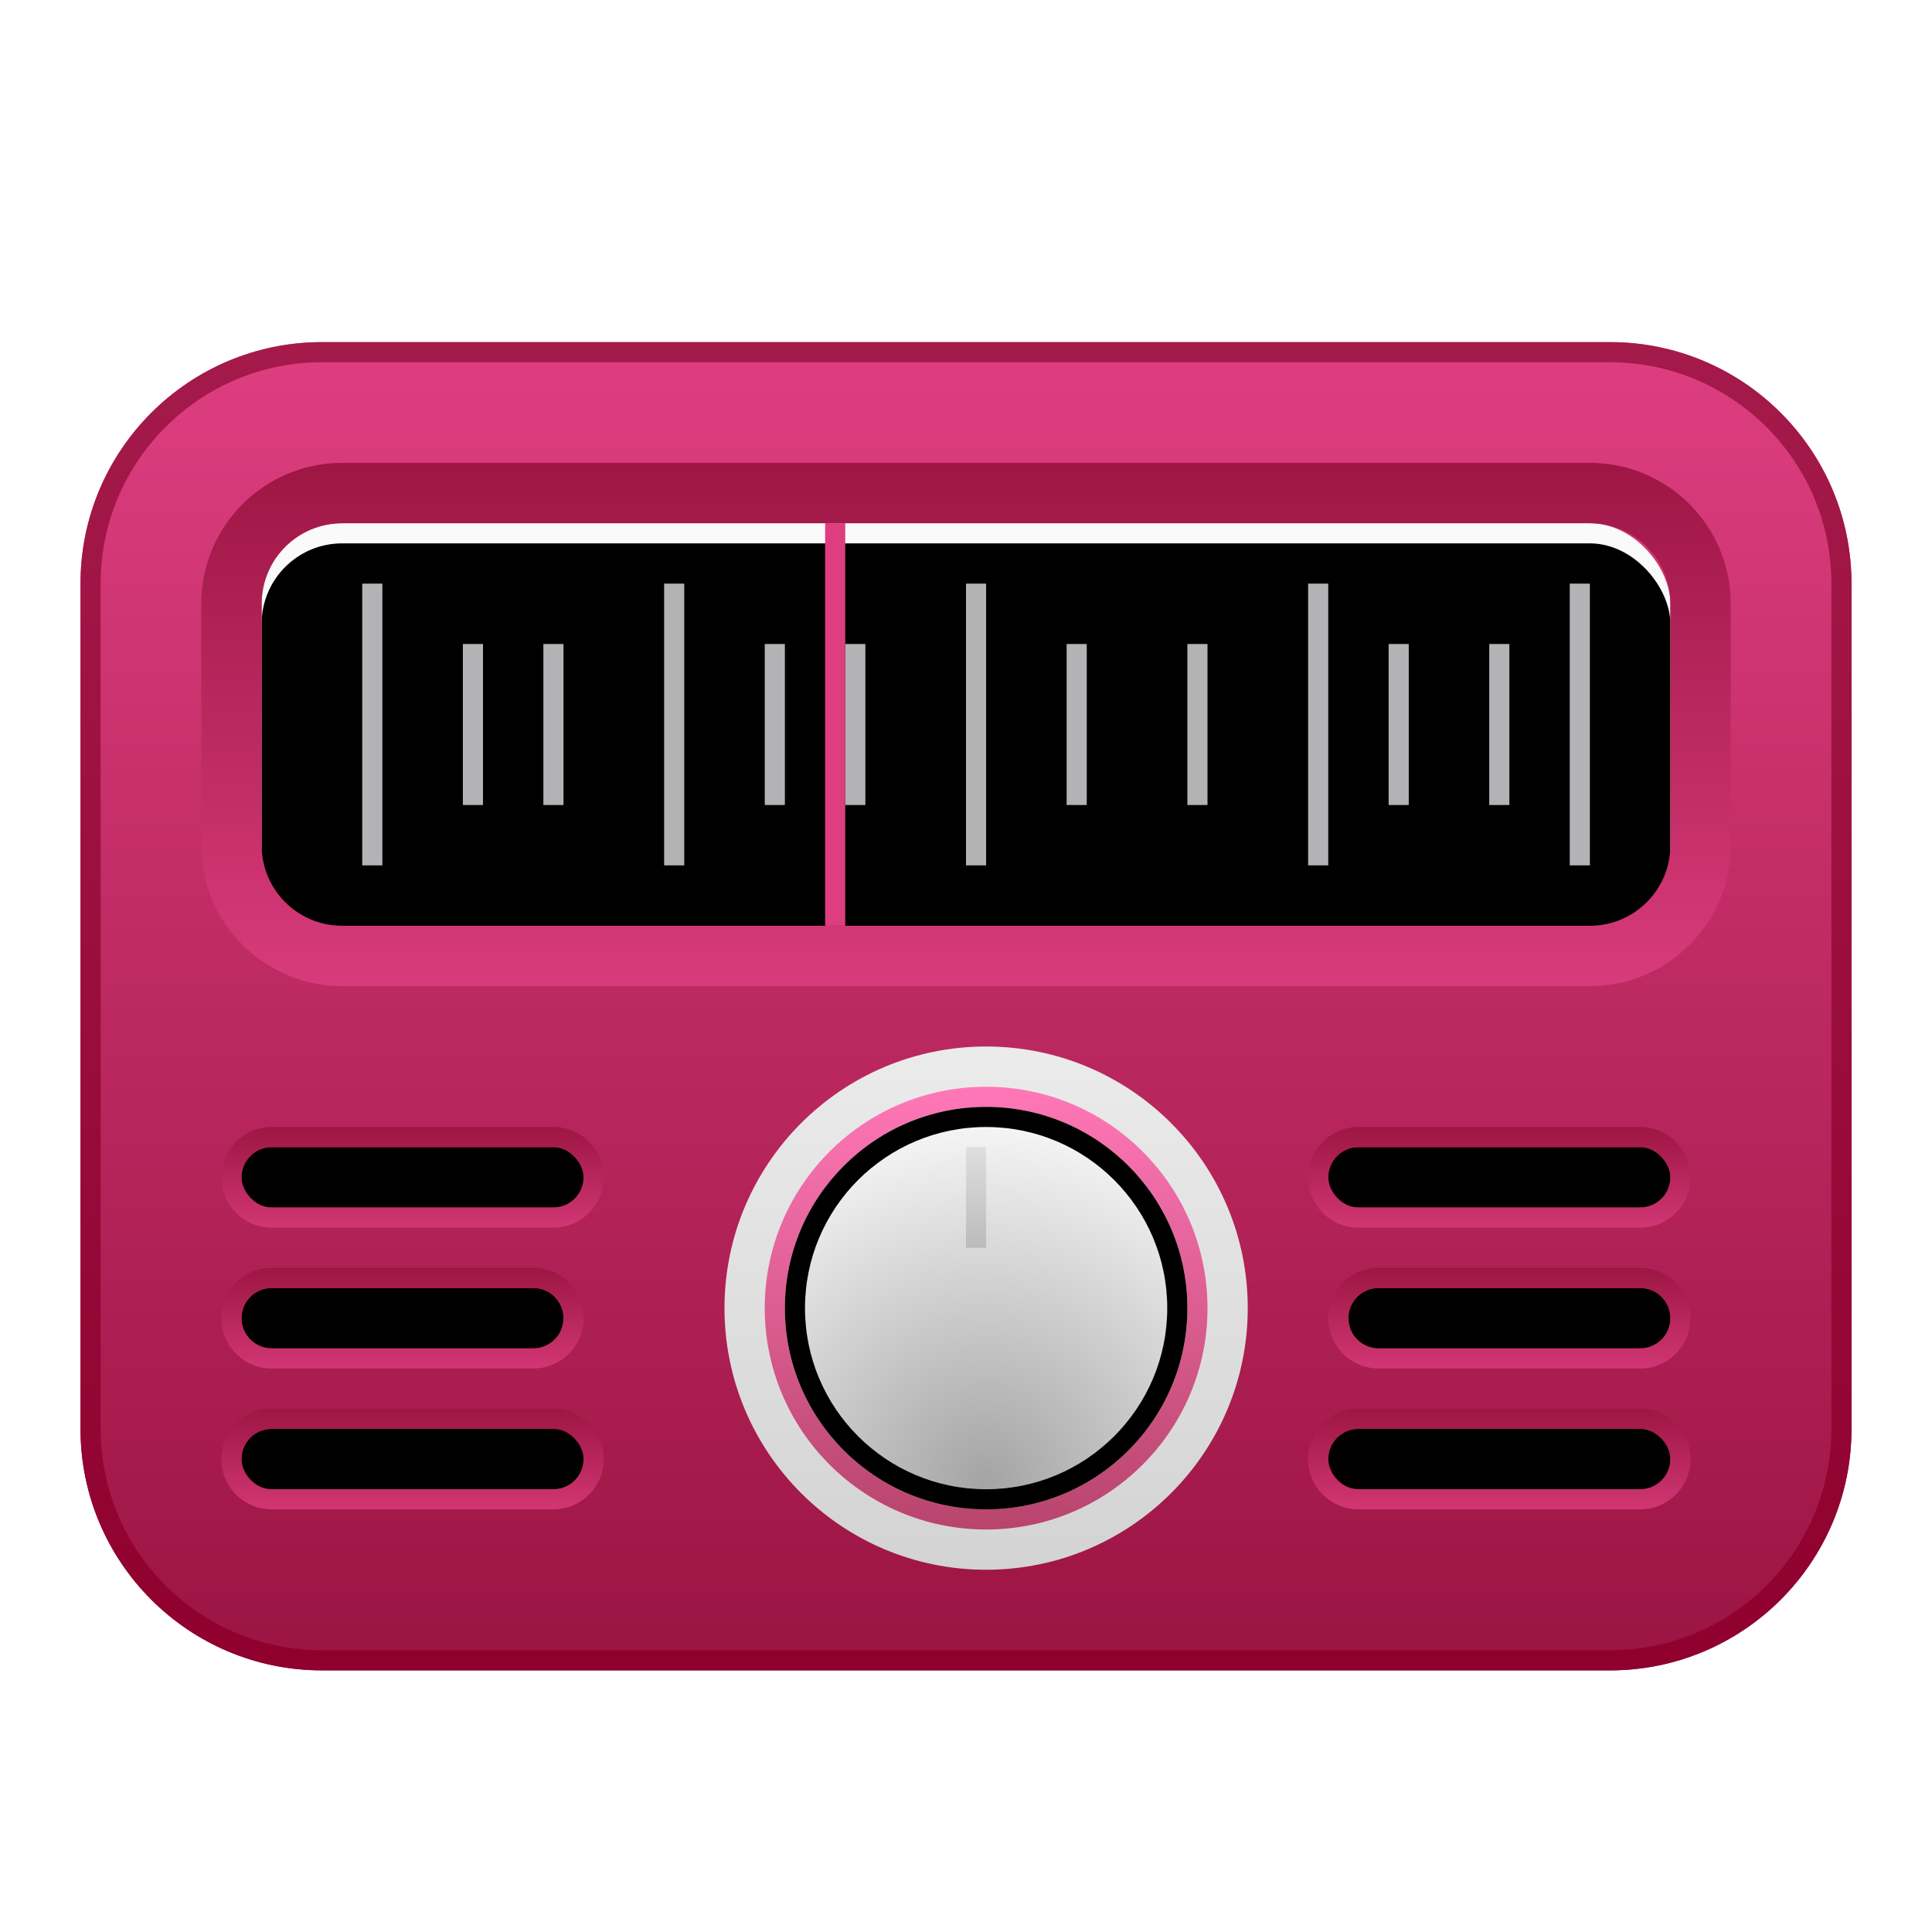 <svg xmlns="http://www.w3.org/2000/svg" xmlns:xlink="http://www.w3.org/1999/xlink" width="96" height="96" viewBox="0 0 96 96">
  <defs>
    <filter id="com.apps.tuner-a" width="127.3%" height="136.4%" x="-13.6%" y="-18.2%" filterUnits="objectBoundingBox">
      <feOffset dy="2" in="SourceAlpha" result="shadowOffsetOuter1"/>
      <feGaussianBlur in="shadowOffsetOuter1" result="shadowBlurOuter1" stdDeviation="2"/>
      <feColorMatrix in="shadowBlurOuter1" result="shadowMatrixOuter1" values="0 0 0 0 0   0 0 0 0 0   0 0 0 0 0  0 0 0 0.2 0"/>
      <feMerge>
        <feMergeNode in="shadowMatrixOuter1"/>
        <feMergeNode in="SourceGraphic"/>
      </feMerge>
    </filter>
    <linearGradient id="com.apps.tuner-b" x1="50%" x2="50%" y1="0%" y2="100%">
      <stop offset="0%" stop-color="#DE3E80"/>
      <stop offset="100%" stop-color="#9B1442"/>
    </linearGradient>
    <linearGradient id="com.apps.tuner-c" x1="50%" x2="50%" y1="0%" y2="100%">
      <stop offset="0%" stop-color="#A41A4A"/>
      <stop offset="100%" stop-color="#8F002E"/>
    </linearGradient>
    <linearGradient id="com.apps.tuner-d" x1="50%" x2="50%" y1="0%" y2="100%">
      <stop offset="0%" stop-color="#ECEBEB"/>
      <stop offset="100%" stop-color="#D4D3D3"/>
    </linearGradient>
    <rect id="com.apps.tuner-e" width="70" height="20" x="9" y="9" rx="4"/>
    <filter id="com.apps.tuner-f" width="105.7%" height="120%" x="-2.9%" y="-10%" filterUnits="objectBoundingBox">
      <feGaussianBlur in="SourceAlpha" result="shadowBlurInner1" stdDeviation="1.5"/>
      <feOffset dy="1" in="shadowBlurInner1" result="shadowOffsetInner1"/>
      <feComposite in="shadowOffsetInner1" in2="SourceAlpha" k2="-1" k3="1" operator="arithmetic" result="shadowInnerInner1"/>
      <feColorMatrix in="shadowInnerInner1" values="0 0 0 0 0   0 0 0 0 0   0 0 0 0 0  0 0 0 0.5 0"/>
    </filter>
    <linearGradient id="com.apps.tuner-g" x1="50%" x2="50%" y1="0%" y2="100%">
      <stop offset="0%" stop-color="#9E1644"/>
      <stop offset="100%" stop-color="#D83B7B"/>
    </linearGradient>
    <radialGradient id="com.apps.tuner-h" cx="50%" cy="93.306%" r="100%" fx="50%" fy="93.306%">
      <stop offset="0%" stop-color="#A4A4A4"/>
      <stop offset="100%" stop-color="#FFF"/>
    </radialGradient>
    <linearGradient id="com.apps.tuner-i" x1="50%" x2="50%" y1="0%" y2="100%">
      <stop offset="0%" stop-color="#FF77B7"/>
      <stop offset="100%" stop-color="#B8446C"/>
    </linearGradient>
    <linearGradient id="com.apps.tuner-j" x1="50%" x2="50%" y1="0%" y2="100%">
      <stop offset="0%" stop-color="#DFDFDF"/>
      <stop offset="100%" stop-color="#BBB"/>
    </linearGradient>
    <linearGradient id="com.apps.tuner-k" x1="50%" x2="50%" y1="0%" y2="100%">
      <stop offset="0%" stop-color="#9D1643"/>
      <stop offset="100%" stop-color="#D13673"/>
    </linearGradient>
    <linearGradient id="com.apps.tuner-l" x1="50%" x2="50%" y1="0%" y2="100%">
      <stop offset="0%" stop-color="#9D1643"/>
      <stop offset="100%" stop-color="#D13673"/>
    </linearGradient>
  </defs>
  <g fill="none" fill-rule="evenodd" filter="url(#com.apps.tuner-a)" transform="translate(4 15)">
    <path fill="url(#com.apps.tuner-b)" d="M12,0 L76,0 C82.627,-1.21743675e-15 88,5.373 88,12 L88,54 C88,60.627 82.627,66 76,66 L12,66 C5.373,66 8.11624501e-16,60.627 0,54 L0,12 C-8.11624501e-16,5.373 5.373,1.21743675e-15 12,0 Z"/>
    <path fill="url(#com.apps.tuner-c)" fill-rule="nonzero" d="M76,0 C82.627,0 88,5.373 88,12 L88,54 C88,60.627 82.627,66 76,66 L12,66 C5.373,66 0,60.627 0,54 L0,12 C0,5.373 5.373,0 12,0 L76,0 Z M76,1 L12,1 C6.021,1 1.157,5.77 1.004,11.712 L1,12 L1,54 C1,59.979 5.77,64.843 11.712,64.996 L12,65 L76,65 C81.979,65 86.843,60.23 86.996,54.288 L87,54 L87,12 C87,6.021 82.23,1.157 76.288,1.004 L76,1 Z"/>
    <circle cx="45" cy="48" r="13" fill="url(#com.apps.tuner-d)"/>
    <use fill="#FAFAFA" xlink:href="#com.apps.tuner-e"/>
    <use fill="#000" filter="url(#com.apps.tuner-f)" xlink:href="#com.apps.tuner-e"/>
    <path fill="url(#com.apps.tuner-g)" fill-rule="nonzero" d="M75,6 L13,6 C9.134,6 6,9.134 6,13 L6,25 C6,28.866 9.134,32 13,32 L75,32 C78.866,32 82,28.866 82,25 L82,13 C82,9.134 78.866,6 75,6 Z M75,9 C77.209,9 79,10.791 79,13 L79,25 C79,27.209 77.209,29 75,29 L13,29 C10.791,29 9,27.209 9,25 L9,13 C9,10.791 10.791,9 13,9 L75,9 Z"/>
    <path fill="#B3B3B5" d="M15,12 L15,26 L14,26 L14,12 L15,12 Z M30,12 L30,26 L29,26 L29,12 L30,12 Z M45,12 L45,26 L44,26 L44,12 L45,12 Z M62,12 L62,26 L61,26 L61,12 L62,12 Z M75,12 L75,26 L74,26 L74,12 L75,12 Z M71,15 L71,23 L70,23 L70,15 L71,15 Z M66,15 L66,23 L65,23 L65,15 L66,15 Z M56,15 L56,23 L55,23 L55,15 L56,15 Z M39,15 L39,23 L38,23 L38,15 L39,15 Z M24,15 L24,23 L23,23 L23,15 L24,15 Z M50,15 L50,23 L49,23 L49,15 L50,15 Z M35,15 L35,23 L34,23 L34,15 L35,15 Z M20,15 L20,23 L19,23 L19,15 L20,15 Z"/>
    <rect width="1" height="20" x="37" y="9" fill="#DE3E80"/>
    <rect width="17" height="3" x="8" y="40" fill="#000" rx="1.5"/>
    <rect width="17" height="3" x="62" y="40" fill="#000" rx="1.5"/>
    <circle cx="45" cy="48" r="10" fill="url(#com.apps.tuner-h)"/>
    <path fill="url(#com.apps.tuner-i)" fill-rule="nonzero" d="M45,37 C38.925,37 34,41.925 34,48 C34,54.075 38.925,59 45,59 C51.075,59 56,54.075 56,48 C56,41.925 51.075,37 45,37 Z M45,38 C50.523,38 55,42.477 55,48 C55,53.523 50.523,58 45,58 C39.477,58 35,53.523 35,48 C35,42.477 39.477,38 45,38 Z"/>
    <path fill="#000" fill-rule="nonzero" d="M45,38 C50.523,38 55,42.477 55,48 C55,53.523 50.523,58 45,58 C39.477,58 35,53.523 35,48 C35,42.477 39.477,38 45,38 Z M45,39 C40.029,39 36,43.029 36,48 C36,52.971 40.029,57 45,57 C49.971,57 54,52.971 54,48 C54,43.029 49.971,39 45,39 Z"/>
    <rect width="1" height="5" x="44" y="40" fill="url(#com.apps.tuner-j)"/>
    <path fill="#000" d="M9.5 47L22.5 47C23.328 47 24 47.672 24 48.5 24 49.328 23.328 50 22.5 50L9.5 50C8.672 50 8 49.328 8 48.5 8 47.672 8.672 47 9.5 47zM64.5 47L77.5 47C78.328 47 79 47.672 79 48.5 79 49.328 78.328 50 77.5 50L64.5 50C63.672 50 63 49.328 63 48.5 63 47.672 63.672 47 64.5 47z"/>
    <rect width="17" height="3" x="8" y="54" fill="#000" rx="1.5"/>
    <rect width="17" height="3" x="62" y="54" fill="#000" rx="1.5"/>
    <path fill="url(#com.apps.tuner-k)" fill-rule="nonzero" d="M23.5 39L9.5 39C8.119 39 7 40.119 7 41.5 7 42.881 8.119 44 9.5 44L23.5 44C24.881 44 26 42.881 26 41.5 26 40.119 24.881 39 23.5 39zM23.5 40C24.328 40 25 40.672 25 41.5 25 42.328 24.328 43 23.5 43L9.5 43C8.672 43 8 42.328 8 41.5 8 40.672 8.672 40 9.5 40L23.5 40zM77.5 39L63.5 39C62.119 39 61 40.119 61 41.5 61 42.881 62.119 44 63.5 44L77.5 44C78.881 44 80 42.881 80 41.5 80 40.119 78.881 39 77.5 39zM77.5 40C78.328 40 79 40.672 79 41.5 79 42.328 78.328 43 77.5 43L63.5 43C62.672 43 62 42.328 62 41.5 62 40.672 62.672 40 63.5 40L77.5 40z"/>
    <path fill="url(#com.apps.tuner-l)" fill-rule="nonzero" d="M22.5 46L9.5 46C8.119 46 7 47.119 7 48.5 7 49.881 8.119 51 9.5 51L22.5 51C23.881 51 25 49.881 25 48.5 25 47.119 23.881 46 22.5 46zM22.5 47C23.328 47 24 47.672 24 48.5 24 49.328 23.328 50 22.5 50L9.5 50C8.672 50 8 49.328 8 48.5 8 47.672 8.672 47 9.5 47L22.5 47zM77.5 46L64.5 46C63.119 46 62 47.119 62 48.5 62 49.881 63.119 51 64.5 51L77.5 51C78.881 51 80 49.881 80 48.5 80 47.119 78.881 46 77.5 46zM77.5 47C78.328 47 79 47.672 79 48.5 79 49.328 78.328 50 77.5 50L64.5 50C63.672 50 63 49.328 63 48.5 63 47.672 63.672 47 64.5 47L77.5 47z"/>
    <path fill="url(#com.apps.tuner-k)" fill-rule="nonzero" d="M23.5 53L9.5 53C8.119 53 7 54.119 7 55.5 7 56.881 8.119 58 9.5 58L23.5 58C24.881 58 26 56.881 26 55.5 26 54.119 24.881 53 23.5 53zM23.5 54C24.328 54 25 54.672 25 55.5 25 56.328 24.328 57 23.5 57L9.5 57C8.672 57 8 56.328 8 55.5 8 54.672 8.672 54 9.5 54L23.5 54zM77.5 53L63.5 53C62.119 53 61 54.119 61 55.5 61 56.881 62.119 58 63.5 58L77.5 58C78.881 58 80 56.881 80 55.5 80 54.119 78.881 53 77.5 53zM77.5 54C78.328 54 79 54.672 79 55.5 79 56.328 78.328 57 77.5 57L63.5 57C62.672 57 62 56.328 62 55.5 62 54.672 62.672 54 63.5 54L77.5 54z"/>
  </g>
</svg>

